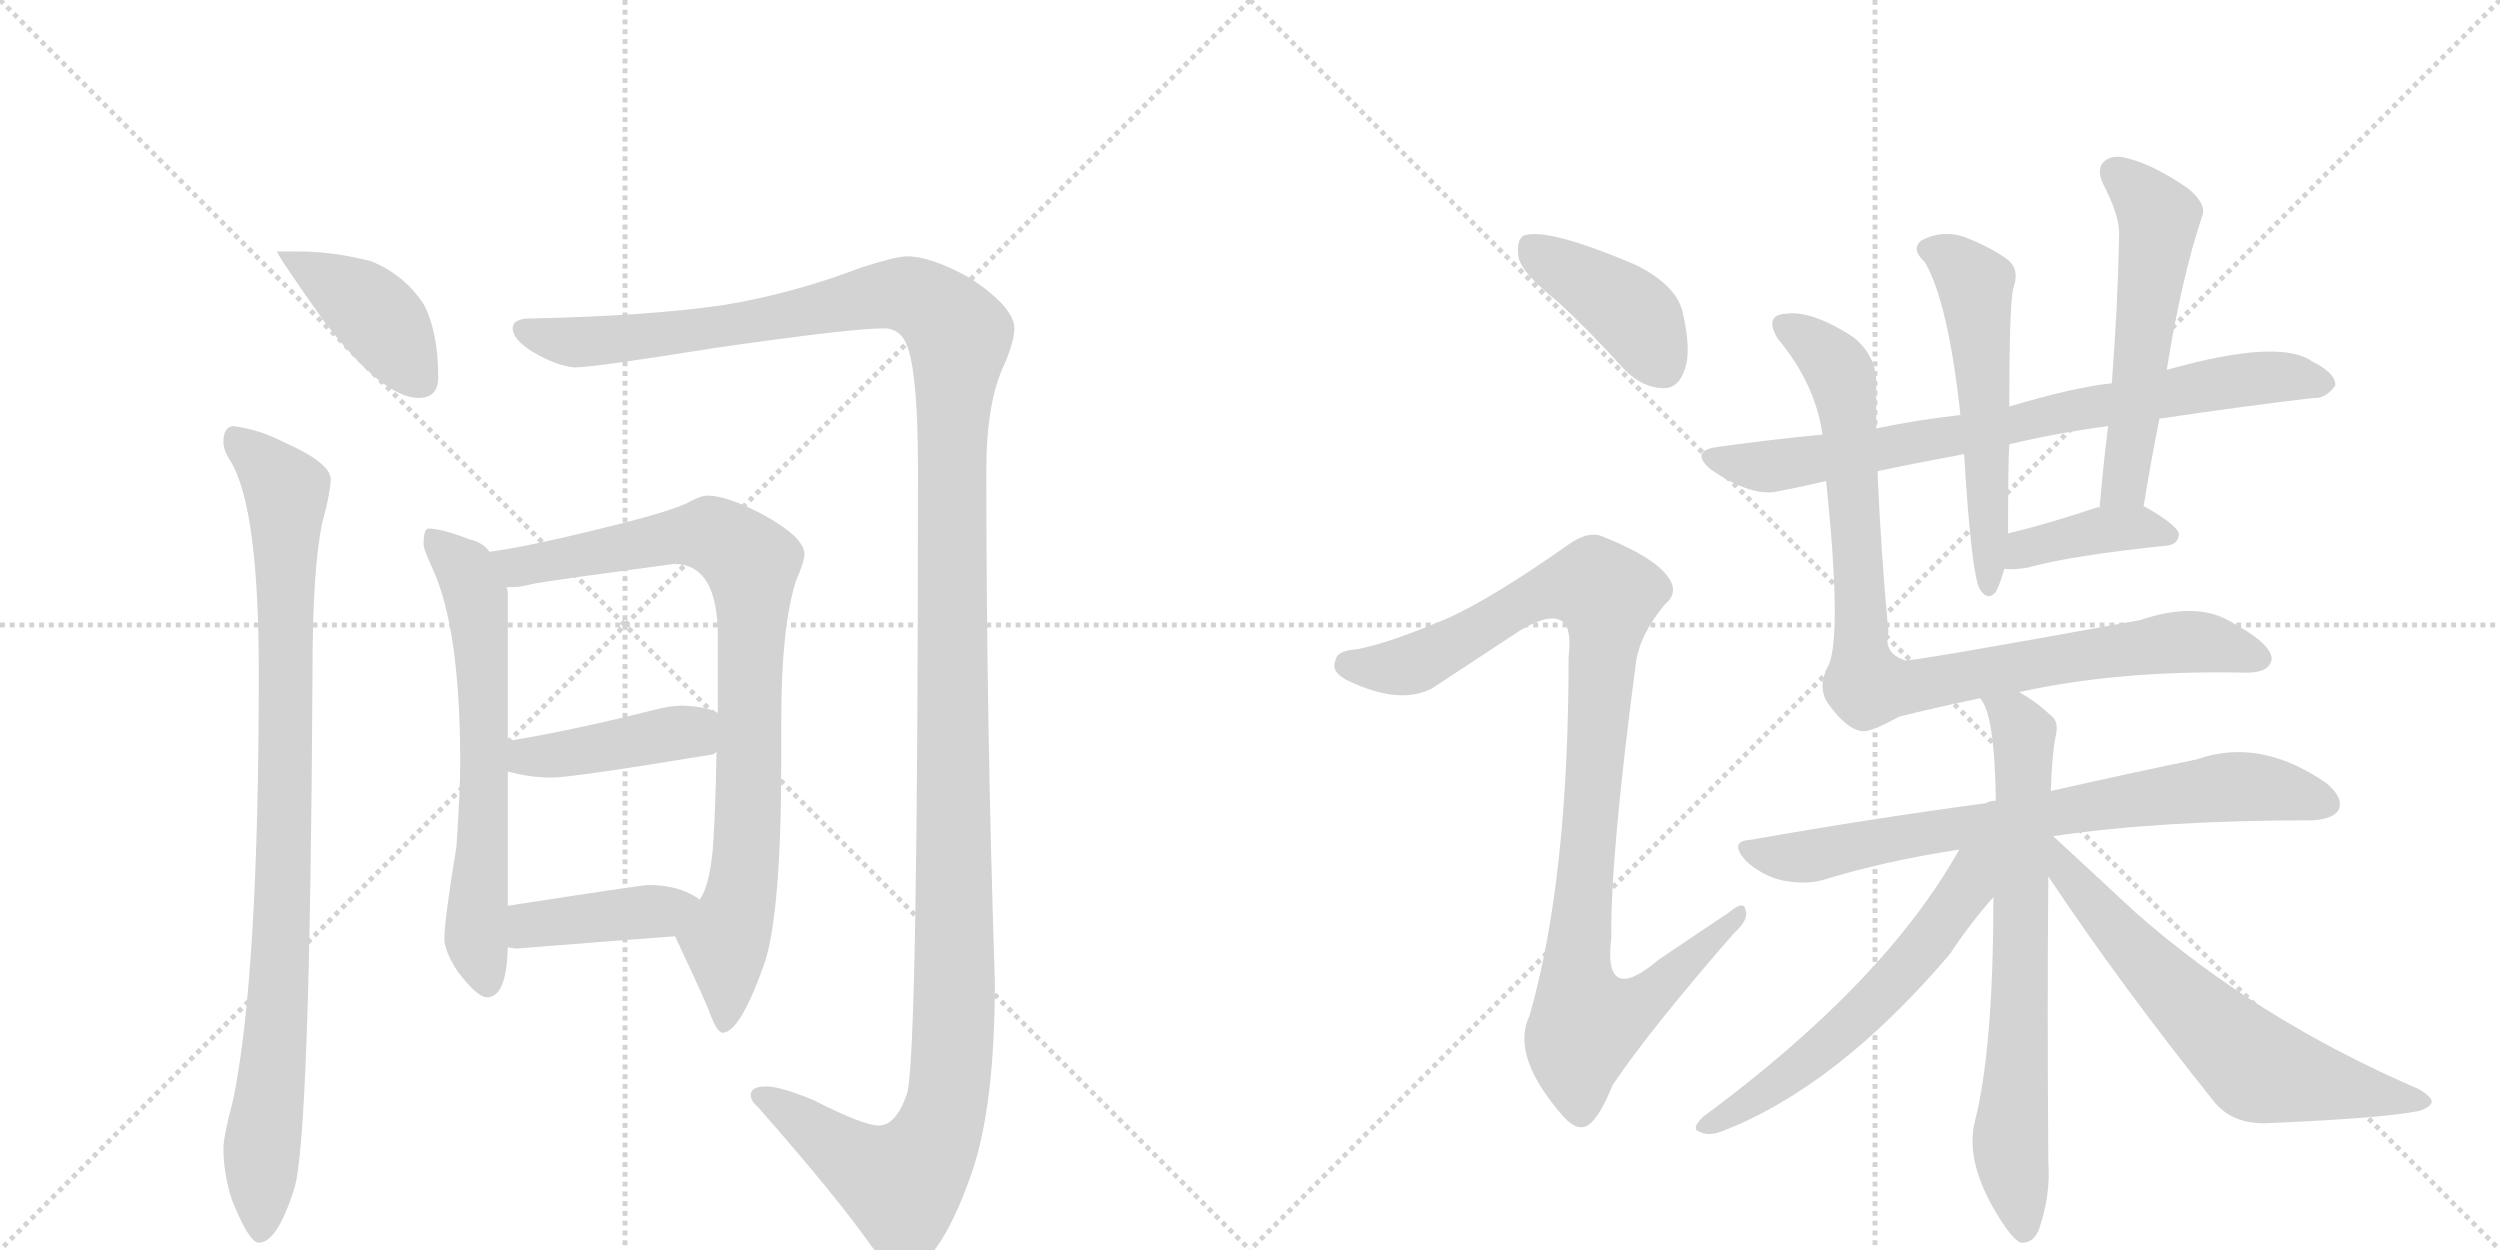 <svg version="1.1" viewBox="0 0 2048 1024" xmlns="http://www.w3.org/2000/svg">
  <g stroke="lightgray" stroke-dasharray="1,1" stroke-width="1" transform="scale(4, 4)">
    <line x1="0" y1="0" x2="256" y2="256"></line>
    <line x1="256" y1="0" x2="0" y2="256"></line>
    <line x1="128" y1="0" x2="128" y2="256"></line>
    <line x1="0" y1="128" x2="256" y2="128"></line>
    <line x1="256" y1="0" x2="512" y2="256"></line>
    <line x1="512" y1="0" x2="256" y2="256"></line>
    <line x1="384" y1="0" x2="384" y2="256"></line>
    <line x1="256" y1="128" x2="512" y2="128"></line>
  </g>
<g transform="scale(1, -1) translate(0, -850)">
   <style type="text/css">
    @keyframes keyframes0 {
      from {
       stroke: black;
       stroke-dashoffset: 408;
       stroke-width: 128;
       }
       57% {
       animation-timing-function: step-end;
       stroke: black;
       stroke-dashoffset: 0;
       stroke-width: 128;
       }
       to {
       stroke: black;
       stroke-width: 1024;
       }
       }
       #make-me-a-hanzi-animation-0 {
         animation: keyframes0 0.582s both;
         animation-delay: 0s;
         animation-timing-function: linear;
       }
    @keyframes keyframes1 {
      from {
       stroke: black;
       stroke-dashoffset: 920;
       stroke-width: 128;
       }
       75% {
       animation-timing-function: step-end;
       stroke: black;
       stroke-dashoffset: 0;
       stroke-width: 128;
       }
       to {
       stroke: black;
       stroke-width: 1024;
       }
       }
       #make-me-a-hanzi-animation-1 {
         animation: keyframes1 0.999s both;
         animation-delay: 0.582s;
         animation-timing-function: linear;
       }
    @keyframes keyframes2 {
      from {
       stroke: black;
       stroke-dashoffset: 1471;
       stroke-width: 128;
       }
       83% {
       animation-timing-function: step-end;
       stroke: black;
       stroke-dashoffset: 0;
       stroke-width: 128;
       }
       to {
       stroke: black;
       stroke-width: 1024;
       }
       }
       #make-me-a-hanzi-animation-2 {
         animation: keyframes2 1.447s both;
         animation-delay: 1.581s;
         animation-timing-function: linear;
       }
    @keyframes keyframes3 {
      from {
       stroke: black;
       stroke-dashoffset: 635;
       stroke-width: 128;
       }
       67% {
       animation-timing-function: step-end;
       stroke: black;
       stroke-dashoffset: 0;
       stroke-width: 128;
       }
       to {
       stroke: black;
       stroke-width: 1024;
       }
       }
       #make-me-a-hanzi-animation-3 {
         animation: keyframes3 0.767s both;
         animation-delay: 3.028s;
         animation-timing-function: linear;
       }
    @keyframes keyframes4 {
      from {
       stroke: black;
       stroke-dashoffset: 856;
       stroke-width: 128;
       }
       74% {
       animation-timing-function: step-end;
       stroke: black;
       stroke-dashoffset: 0;
       stroke-width: 128;
       }
       to {
       stroke: black;
       stroke-width: 1024;
       }
       }
       #make-me-a-hanzi-animation-4 {
         animation: keyframes4 0.947s both;
         animation-delay: 3.795s;
         animation-timing-function: linear;
       }
    @keyframes keyframes5 {
      from {
       stroke: black;
       stroke-dashoffset: 420;
       stroke-width: 128;
       }
       58% {
       animation-timing-function: step-end;
       stroke: black;
       stroke-dashoffset: 0;
       stroke-width: 128;
       }
       to {
       stroke: black;
       stroke-width: 1024;
       }
       }
       #make-me-a-hanzi-animation-5 {
         animation: keyframes5 0.592s both;
         animation-delay: 4.741s;
         animation-timing-function: linear;
       }
    @keyframes keyframes6 {
      from {
       stroke: black;
       stroke-dashoffset: 407;
       stroke-width: 128;
       }
       57% {
       animation-timing-function: step-end;
       stroke: black;
       stroke-dashoffset: 0;
       stroke-width: 128;
       }
       to {
       stroke: black;
       stroke-width: 1024;
       }
       }
       #make-me-a-hanzi-animation-6 {
         animation: keyframes6 0.581s both;
         animation-delay: 5.333s;
         animation-timing-function: linear;
       }
    @keyframes keyframes7 {
      from {
       stroke: black;
       stroke-dashoffset: 407;
       stroke-width: 128;
       }
       57% {
       animation-timing-function: step-end;
       stroke: black;
       stroke-dashoffset: 0;
       stroke-width: 128;
       }
       to {
       stroke: black;
       stroke-width: 1024;
       }
       }
       #make-me-a-hanzi-animation-7 {
         animation: keyframes7 0.581s both;
         animation-delay: 5.914s;
         animation-timing-function: linear;
       }
    @keyframes keyframes8 {
      from {
       stroke: black;
       stroke-dashoffset: 988;
       stroke-width: 128;
       }
       76% {
       animation-timing-function: step-end;
       stroke: black;
       stroke-dashoffset: 0;
       stroke-width: 128;
       }
       to {
       stroke: black;
       stroke-width: 1024;
       }
       }
       #make-me-a-hanzi-animation-8 {
         animation: keyframes8 1.054s both;
         animation-delay: 6.495s;
         animation-timing-function: linear;
       }
    @keyframes keyframes9 {
      from {
       stroke: black;
       stroke-dashoffset: 762;
       stroke-width: 128;
       }
       71% {
       animation-timing-function: step-end;
       stroke: black;
       stroke-dashoffset: 0;
       stroke-width: 128;
       }
       to {
       stroke: black;
       stroke-width: 1024;
       }
       }
       #make-me-a-hanzi-animation-9 {
         animation: keyframes9 0.87s both;
         animation-delay: 7.549s;
         animation-timing-function: linear;
       }
    @keyframes keyframes10 {
      from {
       stroke: black;
       stroke-dashoffset: 549;
       stroke-width: 128;
       }
       64% {
       animation-timing-function: step-end;
       stroke: black;
       stroke-dashoffset: 0;
       stroke-width: 128;
       }
       to {
       stroke: black;
       stroke-width: 1024;
       }
       }
       #make-me-a-hanzi-animation-10 {
         animation: keyframes10 0.697s both;
         animation-delay: 8.42s;
         animation-timing-function: linear;
       }
    @keyframes keyframes11 {
      from {
       stroke: black;
       stroke-dashoffset: 544;
       stroke-width: 128;
       }
       64% {
       animation-timing-function: step-end;
       stroke: black;
       stroke-dashoffset: 0;
       stroke-width: 128;
       }
       to {
       stroke: black;
       stroke-width: 1024;
       }
       }
       #make-me-a-hanzi-animation-11 {
         animation: keyframes11 0.693s both;
         animation-delay: 9.116s;
         animation-timing-function: linear;
       }
    @keyframes keyframes12 {
      from {
       stroke: black;
       stroke-dashoffset: 393;
       stroke-width: 128;
       }
       56% {
       animation-timing-function: step-end;
       stroke: black;
       stroke-dashoffset: 0;
       stroke-width: 128;
       }
       to {
       stroke: black;
       stroke-width: 1024;
       }
       }
       #make-me-a-hanzi-animation-12 {
         animation: keyframes12 0.57s both;
         animation-delay: 9.809s;
         animation-timing-function: linear;
       }
    @keyframes keyframes13 {
      from {
       stroke: black;
       stroke-dashoffset: 899;
       stroke-width: 128;
       }
       75% {
       animation-timing-function: step-end;
       stroke: black;
       stroke-dashoffset: 0;
       stroke-width: 128;
       }
       to {
       stroke: black;
       stroke-width: 1024;
       }
       }
       #make-me-a-hanzi-animation-13 {
         animation: keyframes13 0.982s both;
         animation-delay: 10.379s;
         animation-timing-function: linear;
       }
    @keyframes keyframes14 {
      from {
       stroke: black;
       stroke-dashoffset: 737;
       stroke-width: 128;
       }
       71% {
       animation-timing-function: step-end;
       stroke: black;
       stroke-dashoffset: 0;
       stroke-width: 128;
       }
       to {
       stroke: black;
       stroke-width: 1024;
       }
       }
       #make-me-a-hanzi-animation-14 {
         animation: keyframes14 0.85s both;
         animation-delay: 11.361s;
         animation-timing-function: linear;
       }
    @keyframes keyframes15 {
      from {
       stroke: black;
       stroke-dashoffset: 706;
       stroke-width: 128;
       }
       70% {
       animation-timing-function: step-end;
       stroke: black;
       stroke-dashoffset: 0;
       stroke-width: 128;
       }
       to {
       stroke: black;
       stroke-width: 1024;
       }
       }
       #make-me-a-hanzi-animation-15 {
         animation: keyframes15 0.825s both;
         animation-delay: 12.21s;
         animation-timing-function: linear;
       }
    @keyframes keyframes16 {
      from {
       stroke: black;
       stroke-dashoffset: 581;
       stroke-width: 128;
       }
       65% {
       animation-timing-function: step-end;
       stroke: black;
       stroke-dashoffset: 0;
       stroke-width: 128;
       }
       to {
       stroke: black;
       stroke-width: 1024;
       }
       }
       #make-me-a-hanzi-animation-16 {
         animation: keyframes16 0.723s both;
         animation-delay: 13.035s;
         animation-timing-function: linear;
       }
    @keyframes keyframes17 {
      from {
       stroke: black;
       stroke-dashoffset: 646;
       stroke-width: 128;
       }
       68% {
       animation-timing-function: step-end;
       stroke: black;
       stroke-dashoffset: 0;
       stroke-width: 128;
       }
       to {
       stroke: black;
       stroke-width: 1024;
       }
       }
       #make-me-a-hanzi-animation-17 {
         animation: keyframes17 0.776s both;
         animation-delay: 13.758s;
         animation-timing-function: linear;
       }
</style>
<path d="M 244 644 L 227 644 Q 227 641 266 586 Q 314 524 343 524 Q 359 524 359 541 Q 359 578 347 601 Q 331 625 304 636 Q 273 644 244 644 Z" fill="lightgray"></path> 
<path d="M 191 501 Q 183 500 183 488 Q 183 481 189 472 Q 212 434 212 299 Q 212 51 191 -51 Q 183 -81 183 -91 Q 183 -111 190 -133 Q 204 -168 212 -168 Q 227 -168 241 -124 Q 254 -84 256 299 Q 256 384 264 422 Q 270 443 271 457 Q 271 471 232 488 Q 213 498 191 501 Z" fill="lightgray"></path> 
<path d="M 743 640 Q 734 640 706 631 Q 648 609 592 600 Q 530 591 431 589 Q 420 588 420 581 Q 420 572 436 562 Q 456 550 471 549 Q 486 549 586 565 Q 697 581 724 581 Q 739 581 744 564 Q 752 540 752 465 Q 752 -17 743 -46 Q 734 -72 720 -72 Q 707 -72 666 -51 Q 639 -40 628 -40 Q 615 -40 615 -47 Q 615 -52 621 -57 Q 686 -131 714 -171 Q 729 -191 739 -191 Q 768 -191 796 -111 Q 815 -56 815 46 Q 808 259 808 465 Q 808 521 823 552 Q 831 571 831 581 Q 831 598 795 622 Q 763 640 743 640 Z" fill="lightgray"></path> 
<path d="M 351 417 Q 347 417 347 404 Q 347 400 354 385 Q 377 336 377 225 Q 377 203 374 157 Q 364 96 364 81 Q 364 71 375 54 Q 391 33 399 33 Q 415 33 416 74 L 416 108 L 416 218 L 416 243 L 416 365 Q 416 366 415 369 L 401 398 Q 395 406 385 408 Q 362 417 351 417 Z" fill="lightgray"></path> 
<path d="M 553 83 Q 571 45 580 24 Q 587 4 592 4 Q 606 4 626 60 Q 640 101 640 227 L 640 260 Q 640 336 652 374 Q 659 390 659 396 Q 659 410 624 429 Q 595 444 580 444 Q 574 444 565 439 Q 551 431 484 415 Q 431 402 401 398 C 371 393 385 366 415 369 L 420 369 Q 426 369 438 372 Q 455 375 552 388 Q 588 388 588 329 L 588 266 L 587 234 Q 586 183 584 155 Q 581 123 573 113 C 562 85 549 92 553 83 Z" fill="lightgray"></path> 
<path d="M 416 218 Q 434 213 452 213 Q 469 213 584 232 Q 586 233 587 234 C 614 246 615 254 588 266 Q 580 271 559 272 Q 549 272 534 268 Q 466 251 416 243 C 386 238 387 225 416 218 Z" fill="lightgray"></path> 
<path d="M 416 74 Q 420 73 424 73 Q 486 78 553 83 C 583 85 598 96 573 113 Q 571 115 565 118 Q 551 125 531 125 Q 526 125 416 108 C 386 103 386 79 416 74 Z" fill="lightgray"></path> 
<path d="M 1276 603 Q 1303 578 1331 547 Q 1346 532 1363 532 Q 1375 532 1380 547 Q 1386 563 1378 596 Q 1372 617 1340 633 Q 1267 664 1248 657 Q 1242 653 1244 639 Q 1247 626 1276 603 Z" fill="lightgray"></path> 
<path d="M 1187 344 Q 1138 323 1111 318 Q 1095 317 1094 309 Q 1090 300 1103 293 Q 1146 272 1173 286 L 1246 334 Q 1268 347 1278 342 Q 1288 338 1285 312 Q 1285 129 1253 18 Q 1237 -15 1281 -65 Q 1293 -78 1302 -71 Q 1311 -64 1321 -39 Q 1352 7 1420 85 Q 1433 97 1430 104 Q 1429 113 1417 103 L 1359 64 Q 1313 25 1320 82 Q 1319 146 1340 306 Q 1343 330 1364 355 Q 1376 365 1366 378 Q 1354 394 1314 410 Q 1302 416 1285 404 Q 1224 361 1187 344 Z" fill="lightgray"></path> 
<path d="M 1538 464 Q 1571 471 1609 478 L 1646 486 Q 1683 495 1727 501 L 1769 507 Q 1836 517 1895 524 Q 1905 523 1913 534 Q 1914 544 1894 554 Q 1867 573 1775 547 L 1730 536 Q 1700 533 1646 517 L 1606 510 Q 1570 506 1537 499 L 1493 494 Q 1451 490 1408 484 Q 1383 481 1402 465 Q 1433 444 1454 447 Q 1475 451 1496 456 L 1538 464 Z" fill="lightgray"></path> 
<path d="M 1609 478 Q 1615 379 1622 367 Q 1628 358 1634 364 Q 1637 367 1642 384 L 1645 413 Q 1645 471 1646 486 L 1646 517 Q 1646 596 1649 613 Q 1655 629 1645 637 Q 1632 647 1609 656 Q 1591 662 1574 653 Q 1565 646 1577 635 Q 1596 602 1606 510 L 1609 478 Z" fill="lightgray"></path> 
<path d="M 1756 435 Q 1762 472 1769 507 L 1775 547 Q 1787 622 1804 673 Q 1808 683 1792 696 Q 1764 715 1744 720 Q 1731 724 1724 718 Q 1717 712 1723 699 Q 1736 674 1736 659 Q 1735 601 1730 536 L 1727 501 Q 1723 470 1720 434 C 1717 404 1751 405 1756 435 Z" fill="lightgray"></path> 
<path d="M 1642 384 Q 1649 383 1661 385 Q 1697 395 1775 403 Q 1784 404 1785 412 Q 1785 419 1757 435 L 1756 435 C 1751 437 1750 437 1720 434 Q 1719 435 1717 434 Q 1678 421 1645 413 C 1616 406 1612 386 1642 384 Z" fill="lightgray"></path> 
<path d="M 1654 283 Q 1735 301 1837 299 Q 1859 298 1861 310 Q 1861 323 1825 342 Q 1798 357 1753 342 Q 1567 308 1560 309 Q 1559 310 1558 310 Q 1543 316 1547 332 Q 1541 396 1538 464 L 1537 499 L 1537 534 Q 1538 558 1518 574 Q 1484 596 1463 593 Q 1445 592 1456 573 Q 1487 536 1493 494 L 1496 456 Q 1509 330 1498 305 Q 1488 287 1498 273 Q 1514 251 1527 251 Q 1534 251 1556 263 Q 1584 270 1622 278 L 1654 283 Z" fill="lightgray"></path> 
<path d="M 1682 165 Q 1769 178 1894 178 Q 1912 179 1916 187 Q 1920 197 1905 209 Q 1851 246 1800 228 Q 1751 218 1680 202 L 1635 194 Q 1631 194 1629 193 Q 1628 193 1627 192 Q 1536 180 1434 162 Q 1416 161 1430 145 Q 1443 133 1459 129 Q 1478 125 1493 129 Q 1545 145 1605 154 L 1682 165 Z" fill="lightgray"></path> 
<path d="M 1680 202 Q 1681 232 1684 247 Q 1687 259 1680 264 Q 1667 276 1654 283 C 1629 299 1609 305 1622 278 Q 1634 266 1635 194 L 1633 115 Q 1633 -8 1618 -68 Q 1609 -102 1638 -148 Q 1648 -164 1655 -168 Q 1665 -169 1670 -158 Q 1680 -130 1678 -102 Q 1677 25 1678 132 L 1680 202 Z" fill="lightgray"></path> 
<path d="M 1605 154 Q 1544 45 1395 -65 Q 1385 -75 1392 -77 Q 1399 -81 1410 -77 Q 1504 -41 1597 68 Q 1615 95 1633 115 C 1673 161 1626 190 1605 154 Z" fill="lightgray"></path> 
<path d="M 1678 132 Q 1738 42 1815 -54 Q 1831 -72 1860 -70 Q 1953 -66 1982 -60 Q 1991 -57 1992 -53 Q 1993 -49 1981 -42 Q 1849 15 1750 102 L 1682 165 C 1660 185 1653 170 1678 132 Z" fill="lightgray"></path> 
      <clipPath id="make-me-a-hanzi-clip-0">
      <path d="M 244 644 L 227 644 Q 227 641 266 586 Q 314 524 343 524 Q 359 524 359 541 Q 359 578 347 601 Q 331 625 304 636 Q 273 644 244 644 Z" fill="lightgray"></path>
      </clipPath>
      <path clip-path="url(#make-me-a-hanzi-clip-0)" d="M 234 639 L 303 597 L 345 539 " fill="none" id="make-me-a-hanzi-animation-0" stroke-dasharray="280 560" stroke-linecap="round"></path>

      <clipPath id="make-me-a-hanzi-clip-1">
      <path d="M 191 501 Q 183 500 183 488 Q 183 481 189 472 Q 212 434 212 299 Q 212 51 191 -51 Q 183 -81 183 -91 Q 183 -111 190 -133 Q 204 -168 212 -168 Q 227 -168 241 -124 Q 254 -84 256 299 Q 256 384 264 422 Q 270 443 271 457 Q 271 471 232 488 Q 213 498 191 501 Z" fill="lightgray"></path>
      </clipPath>
      <path clip-path="url(#make-me-a-hanzi-clip-1)" d="M 196 489 L 228 457 L 235 437 L 234 158 L 213 -160 " fill="none" id="make-me-a-hanzi-animation-1" stroke-dasharray="792 1584" stroke-linecap="round"></path>

      <clipPath id="make-me-a-hanzi-clip-2">
      <path d="M 743 640 Q 734 640 706 631 Q 648 609 592 600 Q 530 591 431 589 Q 420 588 420 581 Q 420 572 436 562 Q 456 550 471 549 Q 486 549 586 565 Q 697 581 724 581 Q 739 581 744 564 Q 752 540 752 465 Q 752 -17 743 -46 Q 734 -72 720 -72 Q 707 -72 666 -51 Q 639 -40 628 -40 Q 615 -40 615 -47 Q 615 -52 621 -57 Q 686 -131 714 -171 Q 729 -191 739 -191 Q 768 -191 796 -111 Q 815 -56 815 46 Q 808 259 808 465 Q 808 521 823 552 Q 831 571 831 581 Q 831 598 795 622 Q 763 640 743 640 Z" fill="lightgray"></path>
      </clipPath>
      <path clip-path="url(#make-me-a-hanzi-clip-2)" d="M 429 580 L 450 572 L 512 572 L 596 581 L 736 609 L 760 602 L 786 575 L 778 450 L 782 18 L 774 -61 L 752 -107 L 737 -119 L 708 -106 L 624 -48 " fill="none" id="make-me-a-hanzi-animation-2" stroke-dasharray="1343 2686" stroke-linecap="round"></path>

      <clipPath id="make-me-a-hanzi-clip-3">
      <path d="M 351 417 Q 347 417 347 404 Q 347 400 354 385 Q 377 336 377 225 Q 377 203 374 157 Q 364 96 364 81 Q 364 71 375 54 Q 391 33 399 33 Q 415 33 416 74 L 416 108 L 416 218 L 416 243 L 416 365 Q 416 366 415 369 L 401 398 Q 395 406 385 408 Q 362 417 351 417 Z" fill="lightgray"></path>
      </clipPath>
      <path clip-path="url(#make-me-a-hanzi-clip-3)" d="M 354 409 L 382 383 L 391 353 L 397 224 L 390 84 L 399 45 " fill="none" id="make-me-a-hanzi-animation-3" stroke-dasharray="507 1014" stroke-linecap="round"></path>

      <clipPath id="make-me-a-hanzi-clip-4">
      <path d="M 553 83 Q 571 45 580 24 Q 587 4 592 4 Q 606 4 626 60 Q 640 101 640 227 L 640 260 Q 640 336 652 374 Q 659 390 659 396 Q 659 410 624 429 Q 595 444 580 444 Q 574 444 565 439 Q 551 431 484 415 Q 431 402 401 398 C 371 393 385 366 415 369 L 420 369 Q 426 369 438 372 Q 455 375 552 388 Q 588 388 588 329 L 588 266 L 587 234 Q 586 183 584 155 Q 581 123 573 113 C 562 85 549 92 553 83 Z" fill="lightgray"></path>
      </clipPath>
      <path clip-path="url(#make-me-a-hanzi-clip-4)" d="M 407 395 L 429 386 L 582 412 L 615 388 L 612 157 L 606 111 L 594 80 L 593 10 " fill="none" id="make-me-a-hanzi-animation-4" stroke-dasharray="728 1456" stroke-linecap="round"></path>

      <clipPath id="make-me-a-hanzi-clip-5">
      <path d="M 416 218 Q 434 213 452 213 Q 469 213 584 232 Q 586 233 587 234 C 614 246 615 254 588 266 Q 580 271 559 272 Q 549 272 534 268 Q 466 251 416 243 C 386 238 387 225 416 218 Z" fill="lightgray"></path>
      </clipPath>
      <path clip-path="url(#make-me-a-hanzi-clip-5)" d="M 424 237 L 431 230 L 447 230 L 555 250 L 581 240 " fill="none" id="make-me-a-hanzi-animation-5" stroke-dasharray="292 584" stroke-linecap="round"></path>

      <clipPath id="make-me-a-hanzi-clip-6">
      <path d="M 416 74 Q 420 73 424 73 Q 486 78 553 83 C 583 85 598 96 573 113 Q 571 115 565 118 Q 551 125 531 125 Q 526 125 416 108 C 386 103 386 79 416 74 Z" fill="lightgray"></path>
      </clipPath>
      <path clip-path="url(#make-me-a-hanzi-clip-6)" d="M 421 80 L 433 91 L 456 96 L 541 103 L 566 111 " fill="none" id="make-me-a-hanzi-animation-6" stroke-dasharray="279 558" stroke-linecap="round"></path>

      <clipPath id="make-me-a-hanzi-clip-7">
      <path d="M 1276 603 Q 1303 578 1331 547 Q 1346 532 1363 532 Q 1375 532 1380 547 Q 1386 563 1378 596 Q 1372 617 1340 633 Q 1267 664 1248 657 Q 1242 653 1244 639 Q 1247 626 1276 603 Z" fill="lightgray"></path>
      </clipPath>
      <path clip-path="url(#make-me-a-hanzi-clip-7)" d="M 1253 649 L 1340 590 L 1362 550 " fill="none" id="make-me-a-hanzi-animation-7" stroke-dasharray="279 558" stroke-linecap="round"></path>

      <clipPath id="make-me-a-hanzi-clip-8">
      <path d="M 1187 344 Q 1138 323 1111 318 Q 1095 317 1094 309 Q 1090 300 1103 293 Q 1146 272 1173 286 L 1246 334 Q 1268 347 1278 342 Q 1288 338 1285 312 Q 1285 129 1253 18 Q 1237 -15 1281 -65 Q 1293 -78 1302 -71 Q 1311 -64 1321 -39 Q 1352 7 1420 85 Q 1433 97 1430 104 Q 1429 113 1417 103 L 1359 64 Q 1313 25 1320 82 Q 1319 146 1340 306 Q 1343 330 1364 355 Q 1376 365 1366 378 Q 1354 394 1314 410 Q 1302 416 1285 404 Q 1224 361 1187 344 Z" fill="lightgray"></path>
      </clipPath>
      <path clip-path="url(#make-me-a-hanzi-clip-8)" d="M 1106 305 L 1153 304 L 1260 363 L 1307 370 L 1317 356 L 1292 55 L 1295 27 L 1303 13 L 1338 24 L 1424 101 " fill="none" id="make-me-a-hanzi-animation-8" stroke-dasharray="860 1720" stroke-linecap="round"></path>

      <clipPath id="make-me-a-hanzi-clip-9">
      <path d="M 1538 464 Q 1571 471 1609 478 L 1646 486 Q 1683 495 1727 501 L 1769 507 Q 1836 517 1895 524 Q 1905 523 1913 534 Q 1914 544 1894 554 Q 1867 573 1775 547 L 1730 536 Q 1700 533 1646 517 L 1606 510 Q 1570 506 1537 499 L 1493 494 Q 1451 490 1408 484 Q 1383 481 1402 465 Q 1433 444 1454 447 Q 1475 451 1496 456 L 1538 464 Z" fill="lightgray"></path>
      </clipPath>
      <path clip-path="url(#make-me-a-hanzi-clip-9)" d="M 1404 475 L 1457 469 L 1829 538 L 1876 541 L 1903 536 " fill="none" id="make-me-a-hanzi-animation-9" stroke-dasharray="634 1268" stroke-linecap="round"></path>

      <clipPath id="make-me-a-hanzi-clip-10">
      <path d="M 1609 478 Q 1615 379 1622 367 Q 1628 358 1634 364 Q 1637 367 1642 384 L 1645 413 Q 1645 471 1646 486 L 1646 517 Q 1646 596 1649 613 Q 1655 629 1645 637 Q 1632 647 1609 656 Q 1591 662 1574 653 Q 1565 646 1577 635 Q 1596 602 1606 510 L 1609 478 Z" fill="lightgray"></path>
      </clipPath>
      <path clip-path="url(#make-me-a-hanzi-clip-10)" d="M 1581 645 L 1607 631 L 1618 614 L 1626 528 L 1629 371 " fill="none" id="make-me-a-hanzi-animation-10" stroke-dasharray="421 842" stroke-linecap="round"></path>

      <clipPath id="make-me-a-hanzi-clip-11">
      <path d="M 1756 435 Q 1762 472 1769 507 L 1775 547 Q 1787 622 1804 673 Q 1808 683 1792 696 Q 1764 715 1744 720 Q 1731 724 1724 718 Q 1717 712 1723 699 Q 1736 674 1736 659 Q 1735 601 1730 536 L 1727 501 Q 1723 470 1720 434 C 1717 404 1751 405 1756 435 Z" fill="lightgray"></path>
      </clipPath>
      <path clip-path="url(#make-me-a-hanzi-clip-11)" d="M 1733 709 L 1759 684 L 1768 664 L 1742 460 L 1726 441 " fill="none" id="make-me-a-hanzi-animation-11" stroke-dasharray="416 832" stroke-linecap="round"></path>

      <clipPath id="make-me-a-hanzi-clip-12">
      <path d="M 1642 384 Q 1649 383 1661 385 Q 1697 395 1775 403 Q 1784 404 1785 412 Q 1785 419 1757 435 L 1756 435 C 1751 437 1750 437 1720 434 Q 1719 435 1717 434 Q 1678 421 1645 413 C 1616 406 1612 386 1642 384 Z" fill="lightgray"></path>
      </clipPath>
      <path clip-path="url(#make-me-a-hanzi-clip-12)" d="M 1646 391 L 1659 401 L 1719 415 L 1757 418 L 1777 411 " fill="none" id="make-me-a-hanzi-animation-12" stroke-dasharray="265 530" stroke-linecap="round"></path>

      <clipPath id="make-me-a-hanzi-clip-13">
      <path d="M 1654 283 Q 1735 301 1837 299 Q 1859 298 1861 310 Q 1861 323 1825 342 Q 1798 357 1753 342 Q 1567 308 1560 309 Q 1559 310 1558 310 Q 1543 316 1547 332 Q 1541 396 1538 464 L 1537 499 L 1537 534 Q 1538 558 1518 574 Q 1484 596 1463 593 Q 1445 592 1456 573 Q 1487 536 1493 494 L 1496 456 Q 1509 330 1498 305 Q 1488 287 1498 273 Q 1514 251 1527 251 Q 1534 251 1556 263 Q 1584 270 1622 278 L 1654 283 Z" fill="lightgray"></path>
      </clipPath>
      <path clip-path="url(#make-me-a-hanzi-clip-13)" d="M 1462 582 L 1498 558 L 1512 528 L 1529 289 L 1556 286 L 1782 324 L 1823 321 L 1851 311 " fill="none" id="make-me-a-hanzi-animation-13" stroke-dasharray="771 1542" stroke-linecap="round"></path>

      <clipPath id="make-me-a-hanzi-clip-14">
      <path d="M 1682 165 Q 1769 178 1894 178 Q 1912 179 1916 187 Q 1920 197 1905 209 Q 1851 246 1800 228 Q 1751 218 1680 202 L 1635 194 Q 1631 194 1629 193 Q 1628 193 1627 192 Q 1536 180 1434 162 Q 1416 161 1430 145 Q 1443 133 1459 129 Q 1478 125 1493 129 Q 1545 145 1605 154 L 1682 165 Z" fill="lightgray"></path>
      </clipPath>
      <path clip-path="url(#make-me-a-hanzi-clip-14)" d="M 1432 154 L 1484 149 L 1825 206 L 1872 202 L 1906 192 " fill="none" id="make-me-a-hanzi-animation-14" stroke-dasharray="609 1218" stroke-linecap="round"></path>

      <clipPath id="make-me-a-hanzi-clip-15">
      <path d="M 1680 202 Q 1681 232 1684 247 Q 1687 259 1680 264 Q 1667 276 1654 283 C 1629 299 1609 305 1622 278 Q 1634 266 1635 194 L 1633 115 Q 1633 -8 1618 -68 Q 1609 -102 1638 -148 Q 1648 -164 1655 -168 Q 1665 -169 1670 -158 Q 1680 -130 1678 -102 Q 1677 25 1678 132 L 1680 202 Z" fill="lightgray"></path>
      </clipPath>
      <path clip-path="url(#make-me-a-hanzi-clip-15)" d="M 1628 278 L 1650 261 L 1658 245 L 1654 4 L 1647 -79 L 1657 -158 " fill="none" id="make-me-a-hanzi-animation-15" stroke-dasharray="578 1156" stroke-linecap="round"></path>

      <clipPath id="make-me-a-hanzi-clip-16">
      <path d="M 1605 154 Q 1544 45 1395 -65 Q 1385 -75 1392 -77 Q 1399 -81 1410 -77 Q 1504 -41 1597 68 Q 1615 95 1633 115 C 1673 161 1626 190 1605 154 Z" fill="lightgray"></path>
      </clipPath>
      <path clip-path="url(#make-me-a-hanzi-clip-16)" d="M 1628 151 L 1576 74 L 1529 23 L 1482 -19 L 1398 -72 " fill="none" id="make-me-a-hanzi-animation-16" stroke-dasharray="453 906" stroke-linecap="round"></path>

      <clipPath id="make-me-a-hanzi-clip-17">
      <path d="M 1678 132 Q 1738 42 1815 -54 Q 1831 -72 1860 -70 Q 1953 -66 1982 -60 Q 1991 -57 1992 -53 Q 1993 -49 1981 -42 Q 1849 15 1750 102 L 1682 165 C 1660 185 1653 170 1678 132 Z" fill="lightgray"></path>
      </clipPath>
      <path clip-path="url(#make-me-a-hanzi-clip-17)" d="M 1681 159 L 1686 158 L 1693 134 L 1742 78 L 1849 -25 L 1983 -51 " fill="none" id="make-me-a-hanzi-animation-17" stroke-dasharray="518 1036" stroke-linecap="round"></path>

</g>
</svg>
